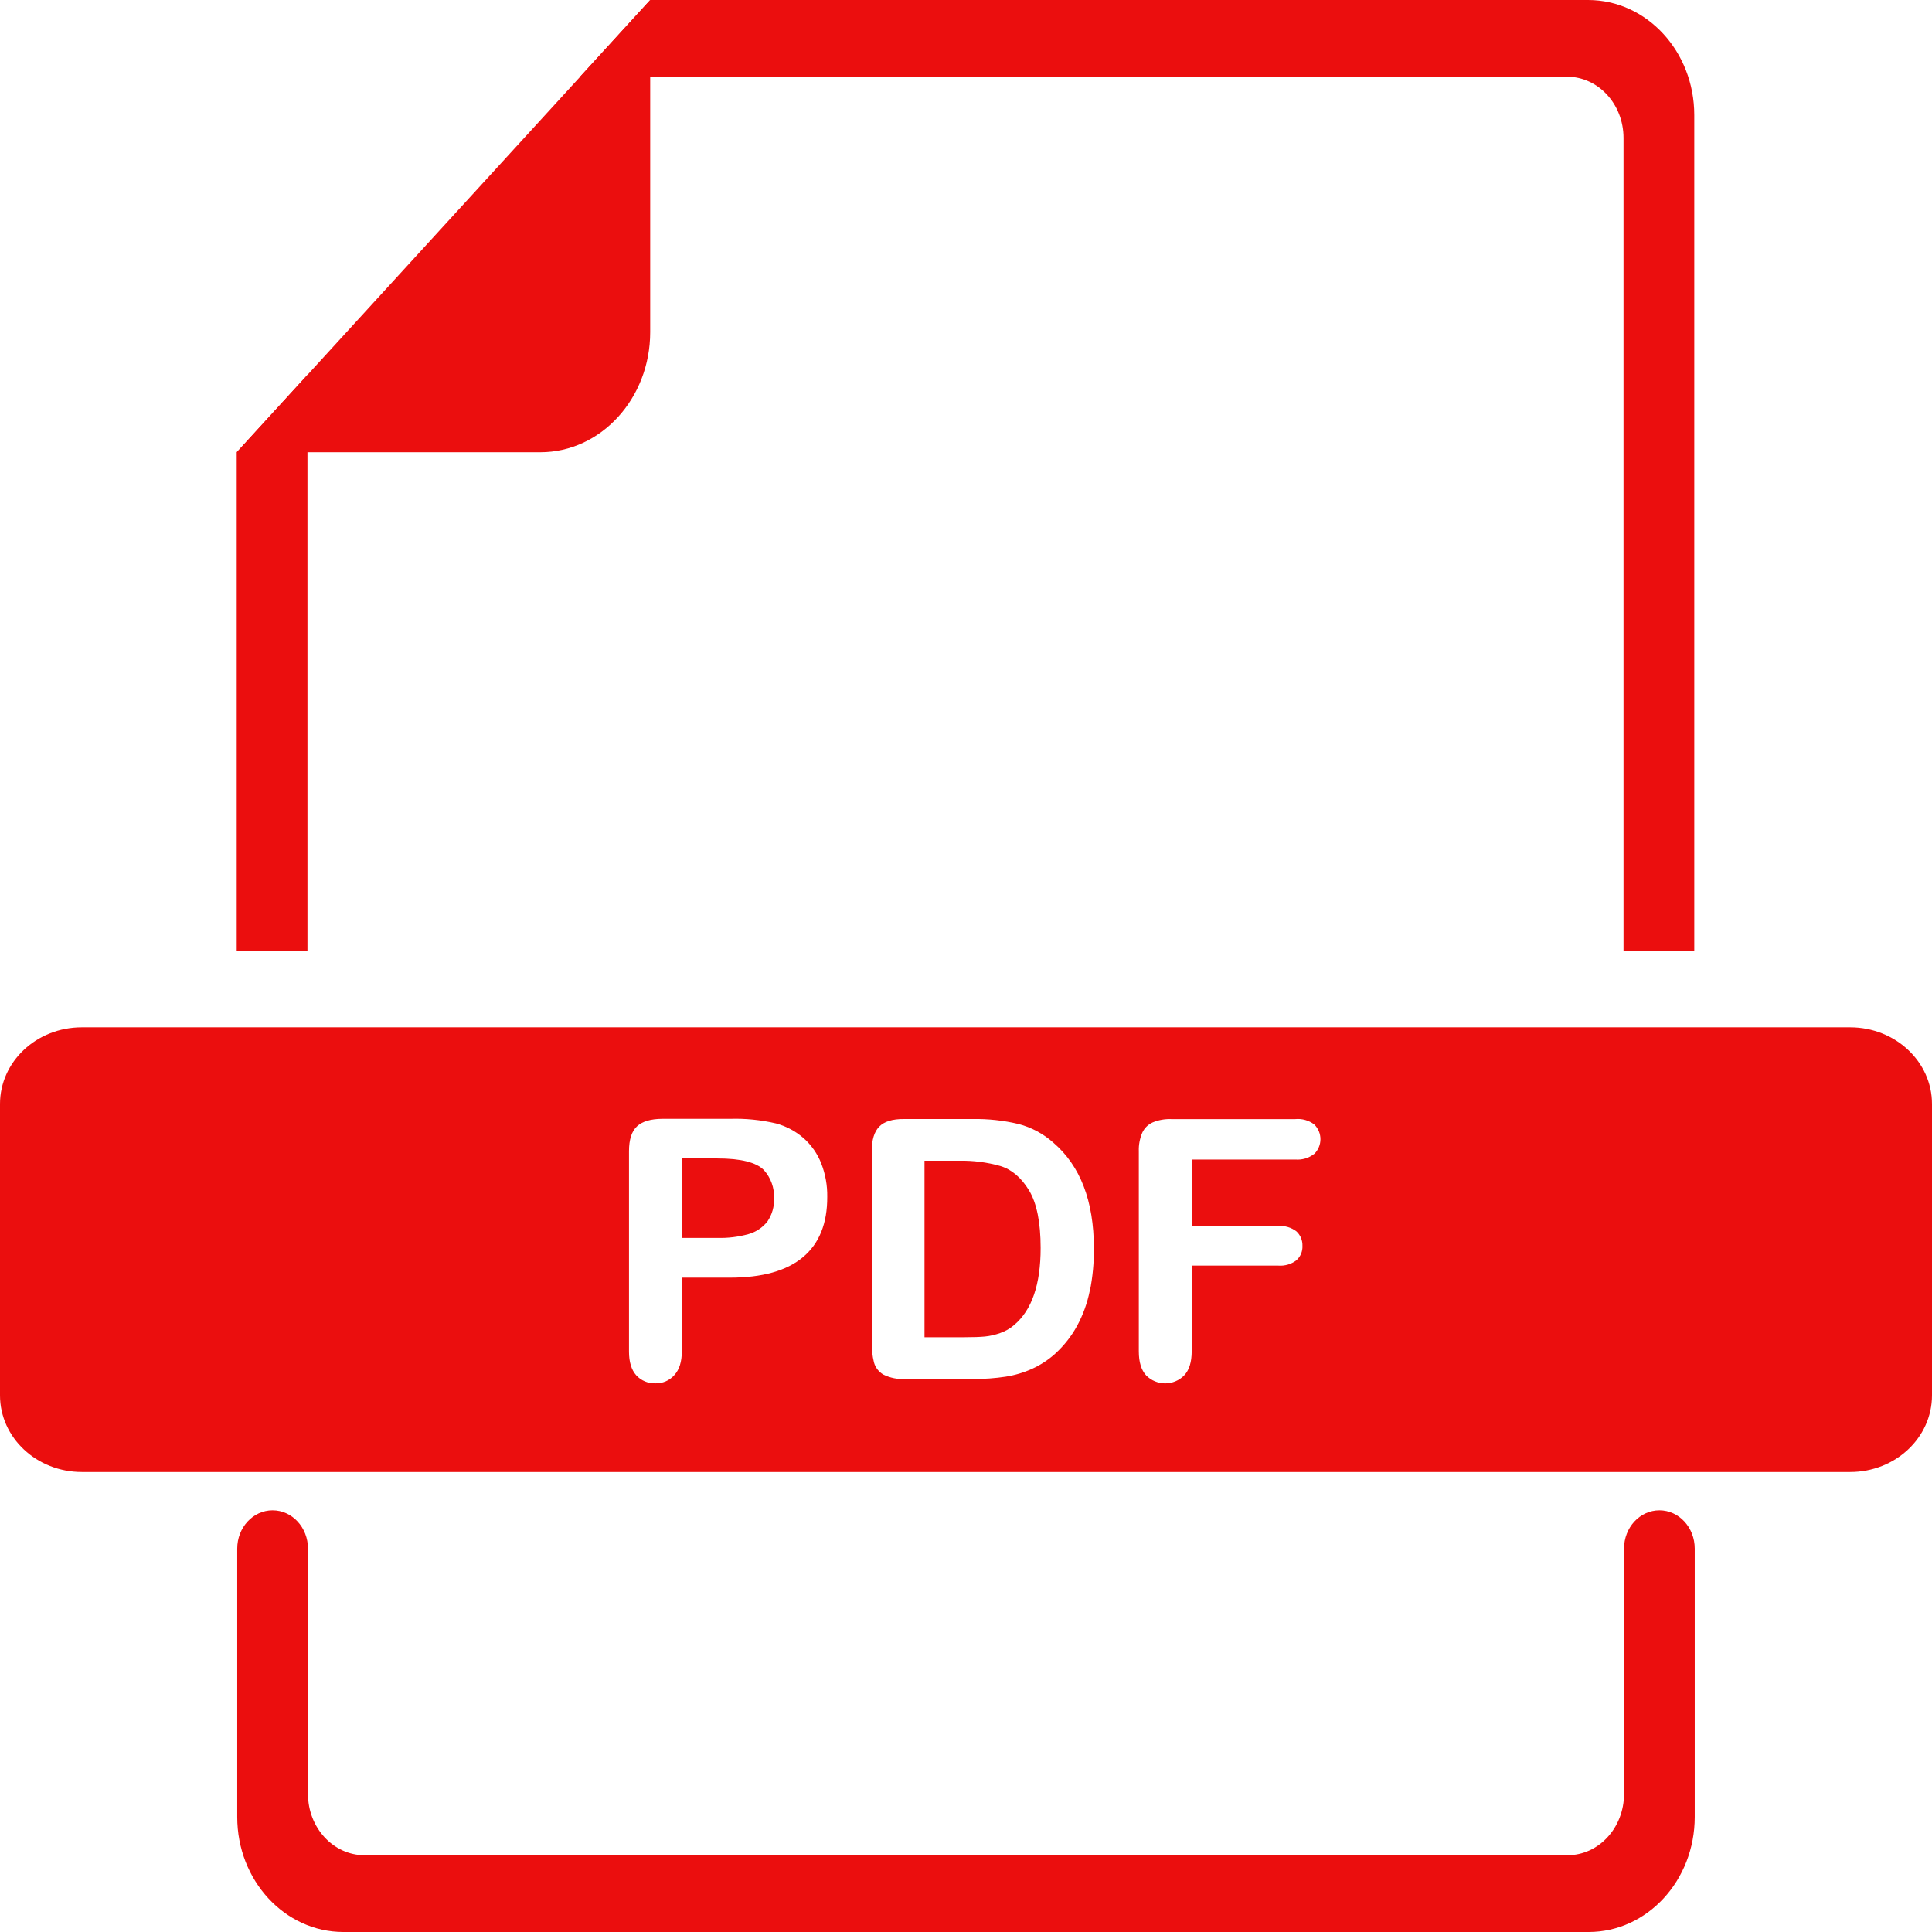 <svg width="100" height="100" viewBox="0 0 100 100" fill="none" xmlns="http://www.w3.org/2000/svg">
<g clip-path="url(#clip0_216_51)">
<path d="M87.695 5.953V49.207H84.033V7.143C84.033 5.385 82.723 3.969 81.103 3.969H30.025L33.654 0H82.201C85.234 0 87.695 2.666 87.695 5.953Z" fill="#EB0E0E"/>
<path d="M15.914 19.404V49.207H12.252V23.412L15.914 19.404Z" fill="#EB0E0E"/>
<path d="M33.654 0V17.188C33.654 20.623 31.105 23.408 27.967 23.408H12.252L15.914 19.404L30.025 3.975L33.654 0Z" fill="#EB0E0E"/>
<path d="M51.775 60.352C51.083 60.157 50.366 60.066 49.647 60.08H47.852V69.215H49.916C50.369 69.215 50.725 69.203 50.982 69.178C51.255 69.15 51.522 69.088 51.779 68.994C52.043 68.903 52.286 68.763 52.496 68.58C53.408 67.811 53.863 66.483 53.863 64.598C53.863 63.27 53.663 62.275 53.262 61.613C52.861 60.952 52.365 60.531 51.775 60.352Z" fill="#EB0E0E"/>
<path d="M37.125 59.961H35.291V64.074H37.125C37.669 64.09 38.212 64.024 38.736 63.879C39.128 63.771 39.475 63.539 39.725 63.219C39.964 62.865 40.084 62.443 40.065 62.016C40.086 61.483 39.898 60.962 39.541 60.566C39.149 60.163 38.344 59.961 37.125 59.961Z" fill="#EB0E0E"/>
<path d="M95.764 53.174H4.236C1.893 53.174 0 54.951 0 57.143V72.223C0 74.414 1.896 76.191 4.236 76.191H95.764C98.107 76.191 100 74.414 100 72.223V57.143C100 54.951 98.103 53.174 95.764 53.174ZM41.56 65.072C40.715 65.777 39.458 66.13 37.787 66.131H35.291V69.941C35.291 70.486 35.161 70.898 34.9 71.18C34.778 71.317 34.627 71.426 34.459 71.499C34.29 71.572 34.108 71.607 33.924 71.602C33.738 71.609 33.553 71.575 33.382 71.503C33.21 71.431 33.057 71.323 32.932 71.186C32.682 70.907 32.557 70.498 32.557 69.959V59.586C32.557 58.987 32.694 58.559 32.969 58.301C33.243 58.043 33.681 57.913 34.281 57.91H37.779C38.582 57.885 39.384 57.965 40.166 58.148C40.694 58.291 41.182 58.551 41.594 58.91C41.996 59.267 42.309 59.714 42.506 60.215C42.722 60.767 42.828 61.356 42.818 61.949C42.824 63.324 42.404 64.365 41.56 65.072ZM56.404 66.82C56.277 67.45 56.057 68.058 55.752 68.623C55.458 69.161 55.076 69.647 54.623 70.061C54.271 70.38 53.871 70.643 53.439 70.842C53 71.042 52.535 71.181 52.059 71.256C51.507 71.34 50.949 71.38 50.391 71.375H46.848C46.461 71.399 46.074 71.322 45.727 71.15C45.486 71.013 45.31 70.785 45.236 70.518C45.151 70.171 45.113 69.814 45.121 69.457V59.586C45.121 59 45.251 58.575 45.512 58.31C45.772 58.046 46.197 57.916 46.787 57.92H50.34C51.141 57.906 51.94 57.993 52.719 58.178C53.386 58.352 54.002 58.682 54.518 59.141C55.917 60.34 56.618 62.163 56.619 64.609C56.627 65.352 56.557 66.093 56.412 66.82H56.404ZM68.019 59.728C67.745 59.942 67.4 60.045 67.053 60.018H61.682V63.461H66.174C66.509 63.435 66.842 63.534 67.107 63.74C67.209 63.836 67.289 63.952 67.342 64.081C67.395 64.21 67.419 64.349 67.414 64.488C67.421 64.628 67.396 64.767 67.342 64.896C67.288 65.024 67.206 65.139 67.102 65.232C66.836 65.434 66.506 65.532 66.174 65.508H61.682V69.941C61.682 70.504 61.551 70.921 61.291 71.193C61.163 71.323 61.01 71.427 60.841 71.497C60.672 71.568 60.491 71.604 60.309 71.604C60.126 71.604 59.945 71.568 59.776 71.497C59.608 71.427 59.455 71.323 59.326 71.193C59.072 70.917 58.945 70.501 58.945 69.945V59.594C58.933 59.265 58.993 58.938 59.121 58.635C59.23 58.393 59.424 58.201 59.666 58.094C59.967 57.97 60.292 57.912 60.617 57.924H67.043C67.395 57.889 67.747 57.989 68.027 58.203C68.128 58.303 68.208 58.421 68.263 58.552C68.318 58.683 68.346 58.823 68.346 58.965C68.346 59.107 68.318 59.247 68.263 59.378C68.208 59.508 68.128 59.627 68.027 59.727L68.019 59.728Z" fill="#EB0E0E"/>
<path d="M85.891 78.174C84.879 78.174 84.059 79.062 84.059 80.158V92.853C84.059 94.611 82.748 96.027 81.129 96.027H18.871C17.252 96.027 15.941 94.607 15.941 92.853V80.158C15.941 79.062 15.121 78.174 14.109 78.174C13.098 78.174 12.279 79.062 12.279 80.158V94.047C12.279 97.334 14.74 100 17.773 100H82.227C85.258 100 87.719 97.334 87.719 94.047V80.158C87.721 79.062 86.902 78.174 85.891 78.174Z" fill="#EB0E0E"/>
</g>
<defs>
<clipPath id="clip0_216_51">
<rect width="100" height="100" fill="white"/>
</clipPath>
</defs>
</svg>
